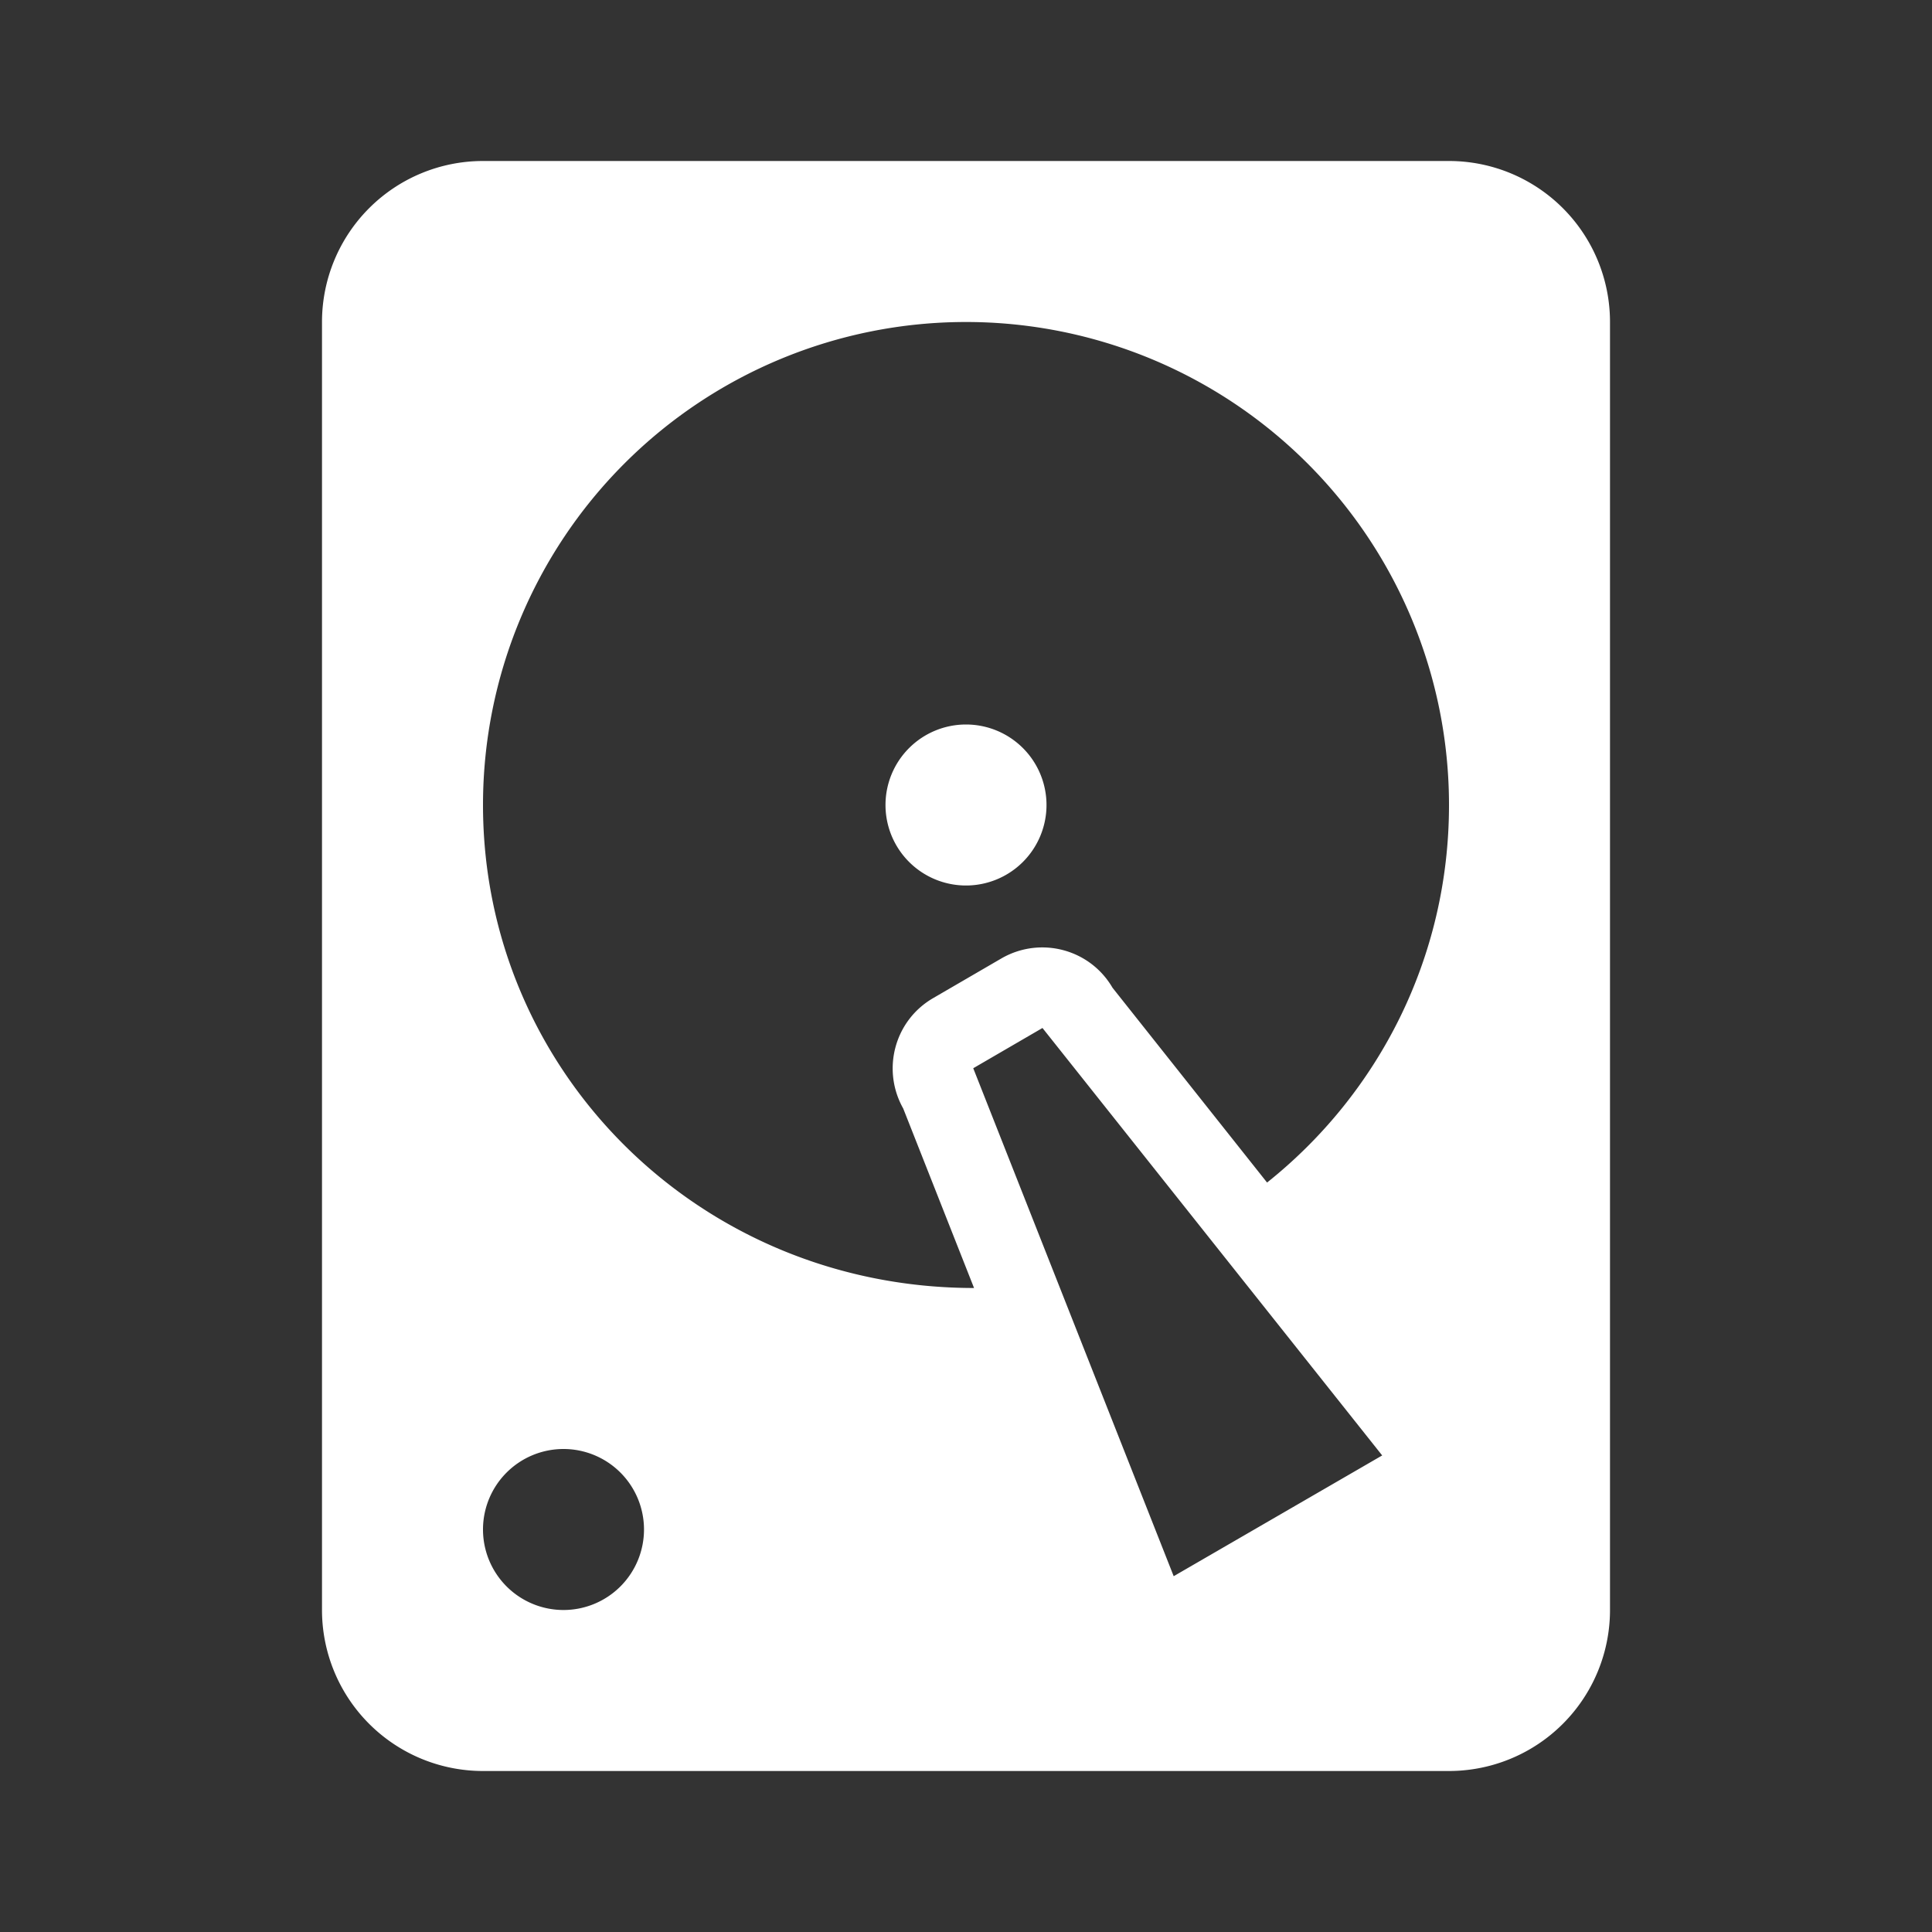 <svg xmlns="http://www.w3.org/2000/svg" width="240" height="240"><rect width="100%" height="100%" fill="#333333" stroke="none"/><path d="M60 20h120a20 20 0 0 1 20 20v160a20 20 0 0 1-20 20H60a20 20 0 0 1-20-20V40a20 20 0 0 1 20-20m60 20a60 60 0 0 0-60 60c0 33.1 26.9 60 61 60l-8.8-22.3c-2.7-4.8-1.1-10.9 3.7-13.7l8.6-5c4.8-2.7 10.9-1.1 13.7 3.7l19.2 24.2c13.8-11 22.6-27.9 22.6-46.9a60 60 0 0 0-60-60m0 50a10 10 0 0 1 10 10 10 10 0 0 1-10 10 10 10 0 0 1-10-10 10 10 0 0 1 10-10m-50 90a10 10 0 0 0-10 10 10 10 0 0 0 10 10 10 10 0 0 0 10-10 10 10 0 0 0-10-10m50.9-47.3 24.9 63.1 25.9-15-42.2-53.1z" style="fill:#fff;stroke-width:10"/></svg>